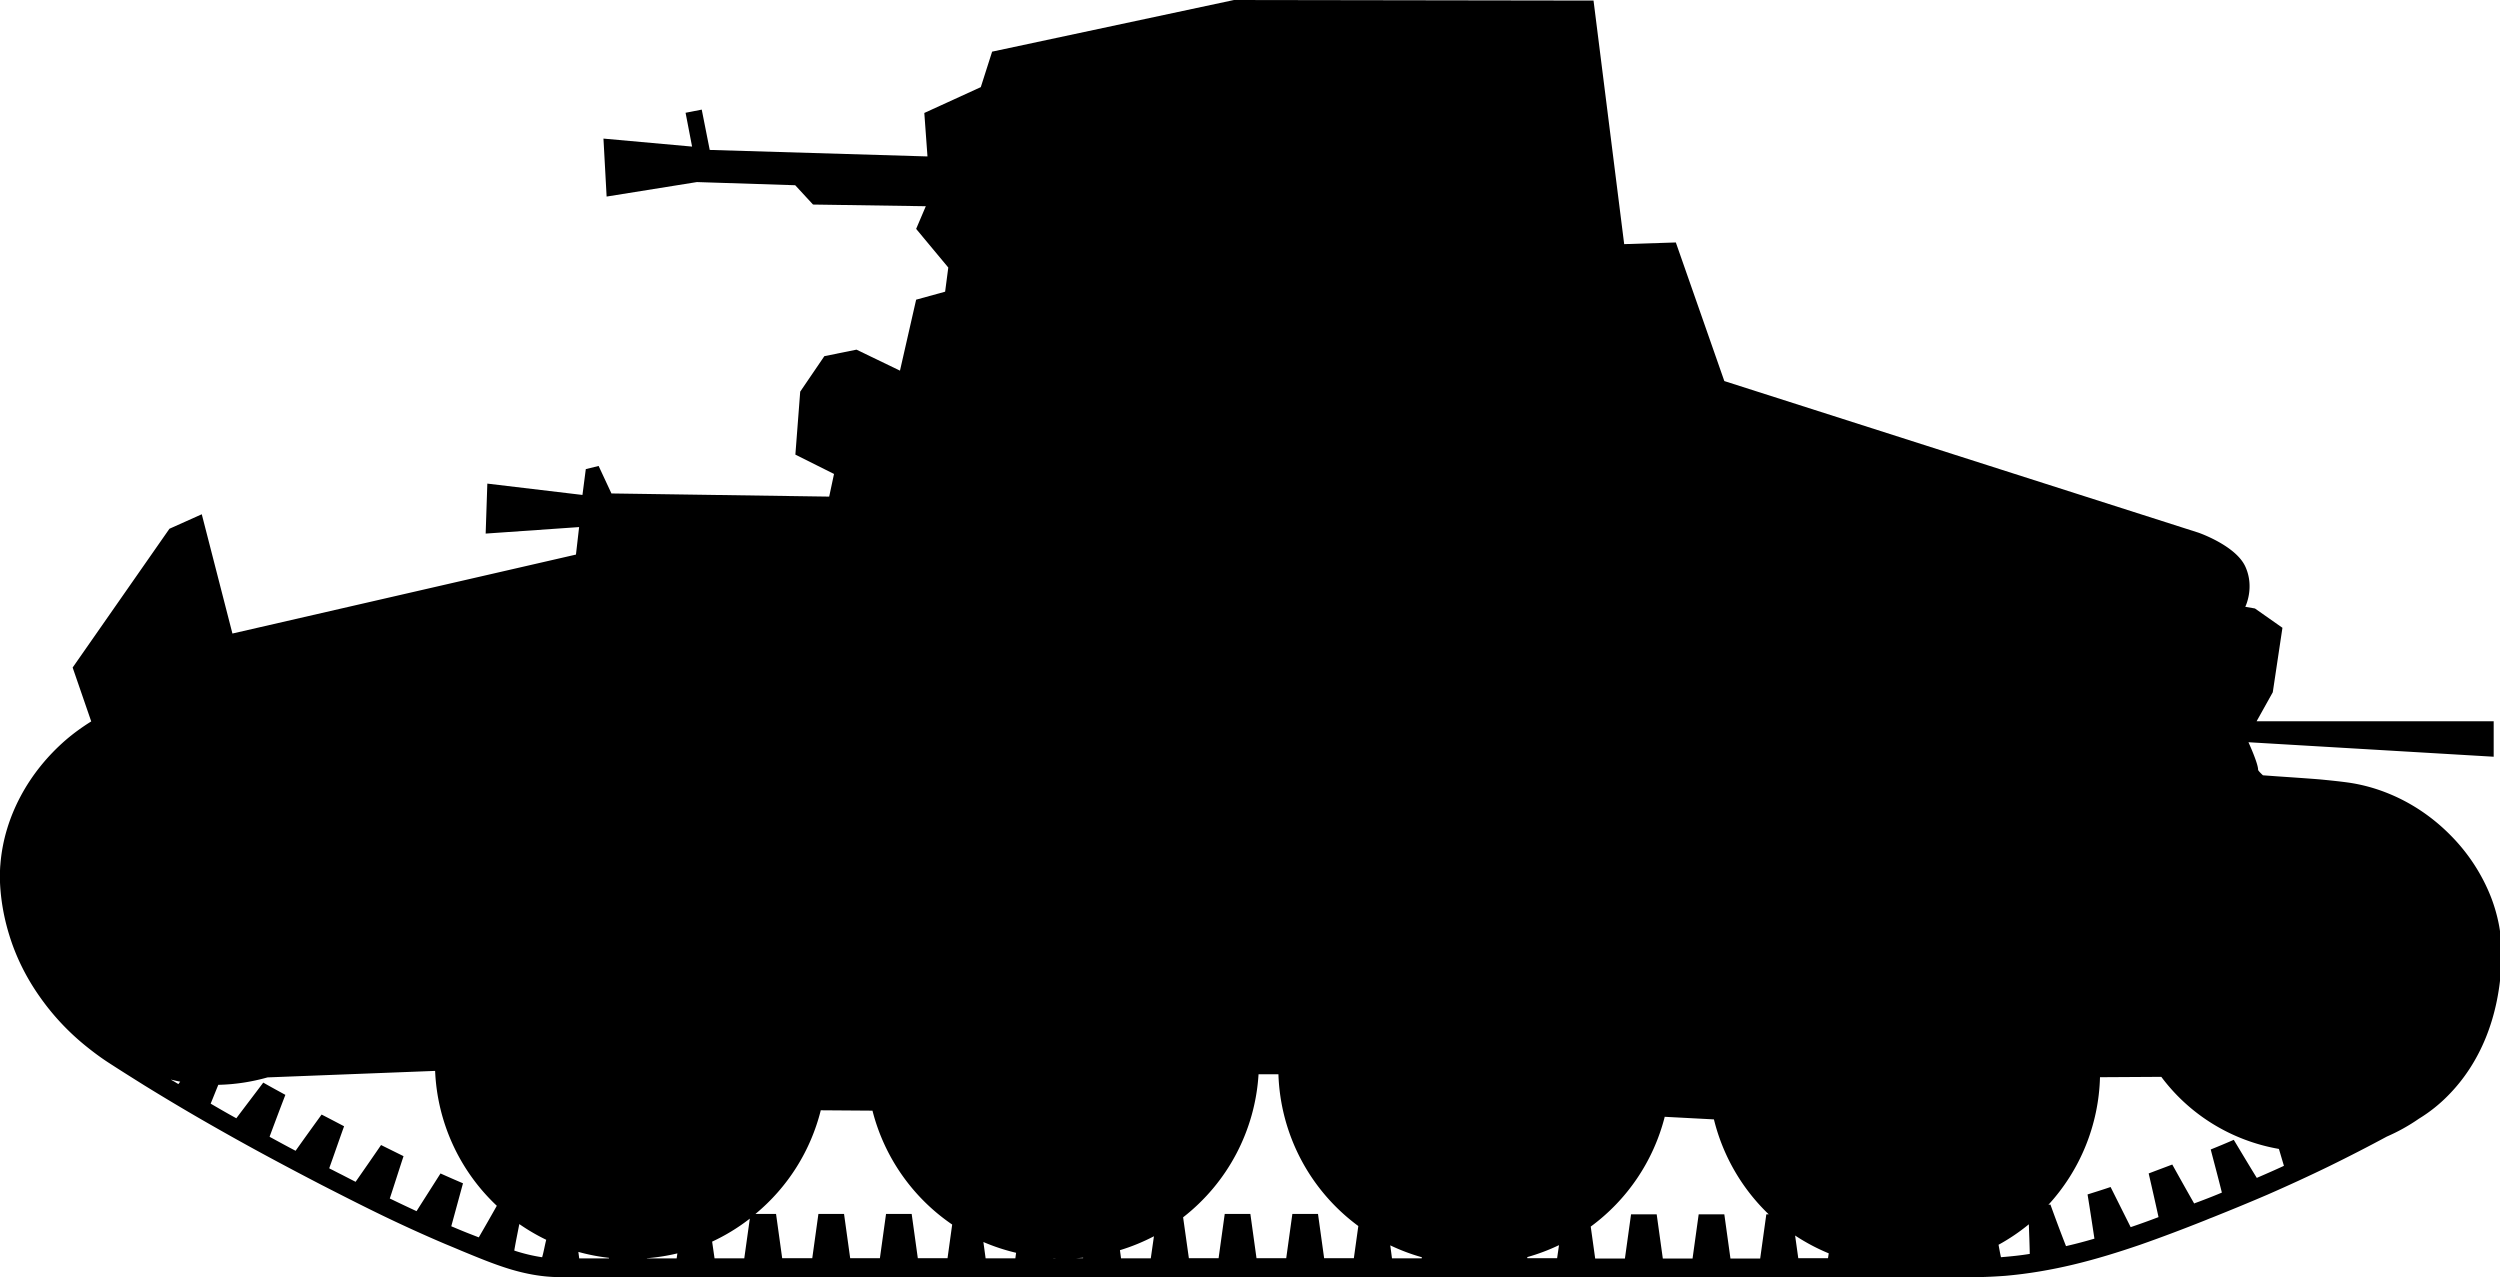 <?xml version="1.0" encoding="UTF-8" standalone="no"?>
<!-- Created with Inkscape (http://www.inkscape.org/) -->

<svg
   width="13.456mm"
   height="6.875mm"
   viewBox="0 0 13.456 6.875"
   version="1.1"
   id="svg1"
   sodipodi:docname="inkporter-svg-gn5nl1p1.svg"
   xmlns:inkscape="http://www.inkscape.org/namespaces/inkscape"
   xmlns:sodipodi="http://sodipodi.sourceforge.net/DTD/sodipodi-0.dtd"
   xmlns="http://www.w3.org/2000/svg"
   xmlns:svg="http://www.w3.org/2000/svg">
  <sodipodi:namedview
     id="namedview1"
     pagecolor="#ffffff"
     bordercolor="#666666"
     borderopacity="1.0"
     inkscape:showpageshadow="2"
     inkscape:pageopacity="0.0"
     inkscape:pagecheckerboard="0"
     inkscape:deskcolor="#d1d1d1"
     inkscape:document-units="mm"
     inkscape:zoom="1.6641134"
     inkscape:cx="396.6076"
     inkscape:cy="561.25984"
     inkscape:window-width="3840"
     inkscape:window-height="2081"
     inkscape:window-x="2391"
     inkscape:window-y="-9"
     inkscape:window-maximized="1"
     inkscape:current-layer="layer1" />
  <defs
     id="defs1" />
  <g
     inkscape:label="Layer 1"
     inkscape:groupmode="layer"
     id="layer1"
     transform="translate(-95.508,-146.198)">
    <path
       id="R-R1"
       d="m 102.15,146.198 -1.302,0.278 -0.061,0.191 -0.304,0.139 0.017,0.234 -1.172,-0.035 -0.043,-0.217 -0.087,0.017 0.035,0.182 -0.477,-0.043 0.017,0.312 0.486,-0.078 0.529,0.017 0.096,0.104 0.607,0.009 -0.052,0.122 0.173,0.208 -0.017,0.13 -0.156,0.043 -0.087,0.382 -0.234,-0.113 -0.173,0.035 -0.13,0.191 -0.026,0.339 0.208,0.104 -0.026,0.122 -1.172,-0.017 -0.069,-0.148 -0.069,0.017 -0.018,0.139 -0.512,-0.061 -0.009,0.269 0.503,-0.035 -0.017,0.148 -1.849,0.425 -0.165,-0.642 -0.174,0.078 -0.521,0.747 0.1,0.29 c -0.048,0.03 -0.094,0.063 -0.137,0.1 -0.098,0.085 -0.181,0.187 -0.242,0.301 -0.061,0.114 -0.1,0.239 -0.11,0.37 -0.002,0.019 -0.002,0.039 -0.003,0.058 0.001,0.11 0.019,0.217 0.05,0.318 0.036,0.119 0.092,0.231 0.163,0.332 0.071,0.102 0.157,0.194 0.256,0.273 0.035,0.028 0.071,0.055 0.109,0.08 0.066,0.043 0.133,0.085 0.2,0.127 0.104,0.064 0.209,0.127 0.315,0.188 0.106,0.061 0.213,0.121 0.32,0.179 0.107,0.058 0.215,0.115 0.323,0.171 0.016,0.008 0.033,0.017 0.049,0.025 0.092,0.047 0.185,0.094 0.278,0.139 0.11,0.053 0.222,0.104 0.335,0.152 0.029,0.012 0.058,0.024 0.086,0.036 0.083,0.034 0.17,0.071 0.262,0.099 0.083,0.025 0.17,0.042 0.262,0.043 h 0.117 0.365 0.365 0.365 0.365 0.365 0.365 0.365 0.365 0.365 0.365 0.365 0.365 0.365 0.365 0.365 0.365 0.365 0.365 0.365 0.365 0.209 c 0.054,-2e-4 0.107,-0.003 0.161,-0.007 0.125,-0.011 0.247,-0.032 0.368,-0.061 0.121,-0.029 0.24,-0.066 0.357,-0.106 0.117,-0.041 0.233,-0.085 0.346,-0.13 0.013,-0.005 0.026,-0.011 0.04,-0.016 0.1,-0.04 0.2,-0.081 0.3,-0.124 0.112,-0.049 0.223,-0.1 0.334,-0.154 0.104,-0.051 0.207,-0.104 0.309,-0.159 a 1.002,0.989 0 0 0 0.172,-0.096 c 0.059,-0.036 0.111,-0.078 0.157,-0.125 0.089,-0.09 0.156,-0.196 0.203,-0.312 0.047,-0.116 0.073,-0.241 0.082,-0.368 0.002,-0.03 0.003,-0.06 0.003,-0.09 -6e-4,-0.102 -0.021,-0.202 -0.057,-0.296 -0.048,-0.123 -0.122,-0.237 -0.216,-0.332 -0.094,-0.096 -0.206,-0.173 -0.329,-0.224 -0.072,-0.03 -0.147,-0.051 -0.224,-0.062 -0.051,-0.007 -0.102,-0.012 -0.153,-0.017 -0.075,-0.006 -0.15,-0.011 -0.223,-0.016 -0.028,-0.002 -0.056,-0.004 -0.083,-0.006 -0.016,-0.015 -0.026,-0.026 -0.026,-0.03 0,-0.035 -0.052,-0.148 -0.052,-0.148 l 1.32,0.078 v -0.191 h -1.276 l 0.087,-0.156 0.052,-0.347 -0.148,-0.104 -0.052,-0.009 c 0,0 0.052,-0.104 0,-0.217 -0.052,-0.113 -0.252,-0.182 -0.252,-0.182 l -2.552,-0.816 -0.261,-0.746 -0.278,0.009 -0.165,-1.311 z m -4.3,5.764 a 1.057,1.057 0 0 0 0.332,0.726 c -0.032,0.057 -0.064,0.113 -0.097,0.17 -0.018,-0.007 -0.036,-0.014 -0.054,-0.021 -0.028,-0.011 -0.057,-0.023 -0.085,-0.035 -0.003,-0.001 -0.006,-0.002 -0.009,-0.004 0.021,-0.077 0.042,-0.154 0.063,-0.231 -0.04,-0.017 -0.081,-0.035 -0.121,-0.053 -0.043,0.068 -0.086,0.135 -0.129,0.203 -0.045,-0.021 -0.09,-0.042 -0.135,-0.064 -0.003,-0.001 -0.006,-0.003 -0.009,-0.004 0.025,-0.076 0.049,-0.152 0.074,-0.228 -0.04,-0.02 -0.081,-0.04 -0.121,-0.06 -0.045,0.066 -0.091,0.132 -0.137,0.198 -0.028,-0.014 -0.056,-0.029 -0.084,-0.043 -0.016,-0.008 -0.033,-0.017 -0.049,-0.025 -0.003,-0.001 -0.006,-0.003 -0.009,-0.005 0.027,-0.075 0.053,-0.151 0.08,-0.226 -0.04,-0.021 -0.08,-0.042 -0.121,-0.063 -0.047,0.065 -0.094,0.13 -0.14,0.195 -0.044,-0.023 -0.088,-0.047 -0.132,-0.071 -0.003,-0.001 -0.005,-0.003 -0.008,-0.005 0.028,-0.075 0.056,-0.15 0.085,-0.225 -0.04,-0.022 -0.079,-0.043 -0.119,-0.066 -0.048,0.064 -0.097,0.128 -0.145,0.192 -0.044,-0.024 -0.087,-0.049 -0.13,-0.074 -0.003,-0.002 -0.006,-0.003 -0.008,-0.005 0.014,-0.034 0.027,-0.067 0.041,-0.101 a 1.057,1.057 0 0 0 0.265,-0.04 z m 4.431,0.018 h 0.108 a 1.057,1.057 0 0 0 0.43,0.817 l -0.024,0.173 h -0.15 -0.01 l -0.033,-0.238 h -0.138 l -0.033,0.238 h -0.15 -0.01 l -0.033,-0.238 h -0.138 l -0.033,0.238 h -0.15 -0.01 l -0.031,-0.22 a 1.057,1.057 0 0 0 0.406,-0.77 z m 4.86,0.014 a 1.002,0.989 0 0 0 0.633,0.388 c 0.009,0.03 0.018,0.061 0.027,0.091 -0.045,0.021 -0.091,0.041 -0.137,0.061 -0.003,0.001 -0.006,0.003 -0.009,0.004 -0.042,-0.068 -0.083,-0.137 -0.124,-0.205 -0.041,0.018 -0.082,0.035 -0.124,0.052 0.02,0.077 0.041,0.155 0.06,0.232 -0.033,0.014 -0.066,0.027 -0.1,0.04 -0.013,0.005 -0.026,0.01 -0.04,0.015 -0.003,0.001 -0.006,0.002 -0.009,0.004 -0.04,-0.07 -0.079,-0.14 -0.118,-0.21 -0.042,0.016 -0.085,0.032 -0.127,0.048 0.018,0.078 0.036,0.157 0.053,0.235 -0.047,0.018 -0.094,0.035 -0.141,0.051 -0.003,0.001 -0.006,0.002 -0.009,0.003 -0.036,-0.072 -0.072,-0.144 -0.108,-0.216 -0.041,0.014 -0.083,0.027 -0.124,0.04 0.013,0.079 0.025,0.159 0.037,0.238 -0.048,0.014 -0.096,0.027 -0.144,0.038 -0.003,7.6e-4 -0.006,0.002 -0.009,0.002 -0.029,-0.074 -0.057,-0.149 -0.084,-0.224 -0.004,8.6e-4 -0.007,0.001 -0.011,0.002 a 1.057,1.057 0 0 0 0.278,-0.687 z m -10.712,0.015 a 1.057,1.057 0 0 0 0.049,0.011 c -0.003,0.004 -0.007,0.009 -0.01,0.013 -0.013,-0.008 -0.026,-0.016 -0.039,-0.023 z m 3.498,0.165 0.277,0.002 a 1.057,1.057 0 0 0 0.429,0.613 l -0.025,0.181 h -0.15 -0.01 l -0.033,-0.238 h -0.138 l -0.033,0.238 h -0.15 -0.01 l -0.033,-0.238 h -0.138 l -0.033,0.238 H 99.727 99.718 l -0.033,-0.238 h -0.111 a 1.057,1.057 0 0 0 0.352,-0.559 z m 4.54,0.035 0.266,0.014 a 1.057,1.057 0 0 0 0.295,0.511 h -0.013 l -0.033,0.238 h -0.15 -0.01 l -0.033,-0.238 h -0.138 l -0.033,0.238 h -0.15 -0.01 l -0.033,-0.238 h -0.138 l -0.033,0.238 h -0.15 -0.01 l -0.024,-0.172 a 1.057,1.057 0 0 0 0.398,-0.59 z m -4.923,0.547 -0.03,0.215 h -0.15 -0.01 l -0.013,-0.09 a 1.057,1.057 0 0 0 0.203,-0.124 z m -1.24,0.031 a 1.057,1.057 0 0 0 0.144,0.084 c -0.008,0.031 -0.013,0.063 -0.022,0.094 -0.047,-0.007 -0.094,-0.018 -0.141,-0.033 -0.003,-9.1e-4 -0.006,-0.002 -0.009,-0.003 0.008,-0.048 0.018,-0.095 0.027,-0.142 z m 8.124,0.001 c 0.002,0.053 0.004,0.106 0.005,0.159 -0.049,0.008 -0.097,0.013 -0.146,0.017 -0.003,2.6e-4 -0.006,5.6e-4 -0.009,8.1e-4 -0.005,-0.022 -0.009,-0.045 -0.013,-0.067 a 1.057,1.057 0 0 0 0.164,-0.111 z m -1.258,0.06 a 1.057,1.057 0 0 0 0.181,0.096 l -0.004,0.026 h -0.15 -0.01 z m -3.451,0.004 -0.017,0.119 h -0.15 -0.01 l -0.006,-0.044 a 1.057,1.057 0 0 0 0.183,-0.075 z m -0.918,0.031 a 1.057,1.057 0 0 0 0.176,0.058 l -0.004,0.03 h -0.15 -0.01 z m 2.19,0.018 a 1.057,1.057 0 0 0 0.17,0.064 l -7.6e-4,0.006 h -0.15 -0.01 z m 0.908,2.6e-4 -0.01,0.069 h -0.15 -0.01 l -7.6e-4,-0.006 a 1.057,1.057 0 0 0 0.17,-0.064 z m -5.278,0.035 a 1.057,1.057 0 0 0 0.165,0.032 l -5.07e-4,0.003 h -0.15 -0.01 z m 0.533,0.007 -0.004,0.028 h -0.15 -0.01 l -2.62e-4,-0.001 a 1.057,1.057 0 0 0 0.164,-0.026 z m 2.184,0.024 -5.1e-4,0.003 h -0.04 a 1.057,1.057 0 0 0 0.041,-0.003 z m -0.16,0.003 a 1.057,1.057 0 0 0 0.013,8.1e-4 h -0.003 -0.01 z" />
  </g>
</svg>
